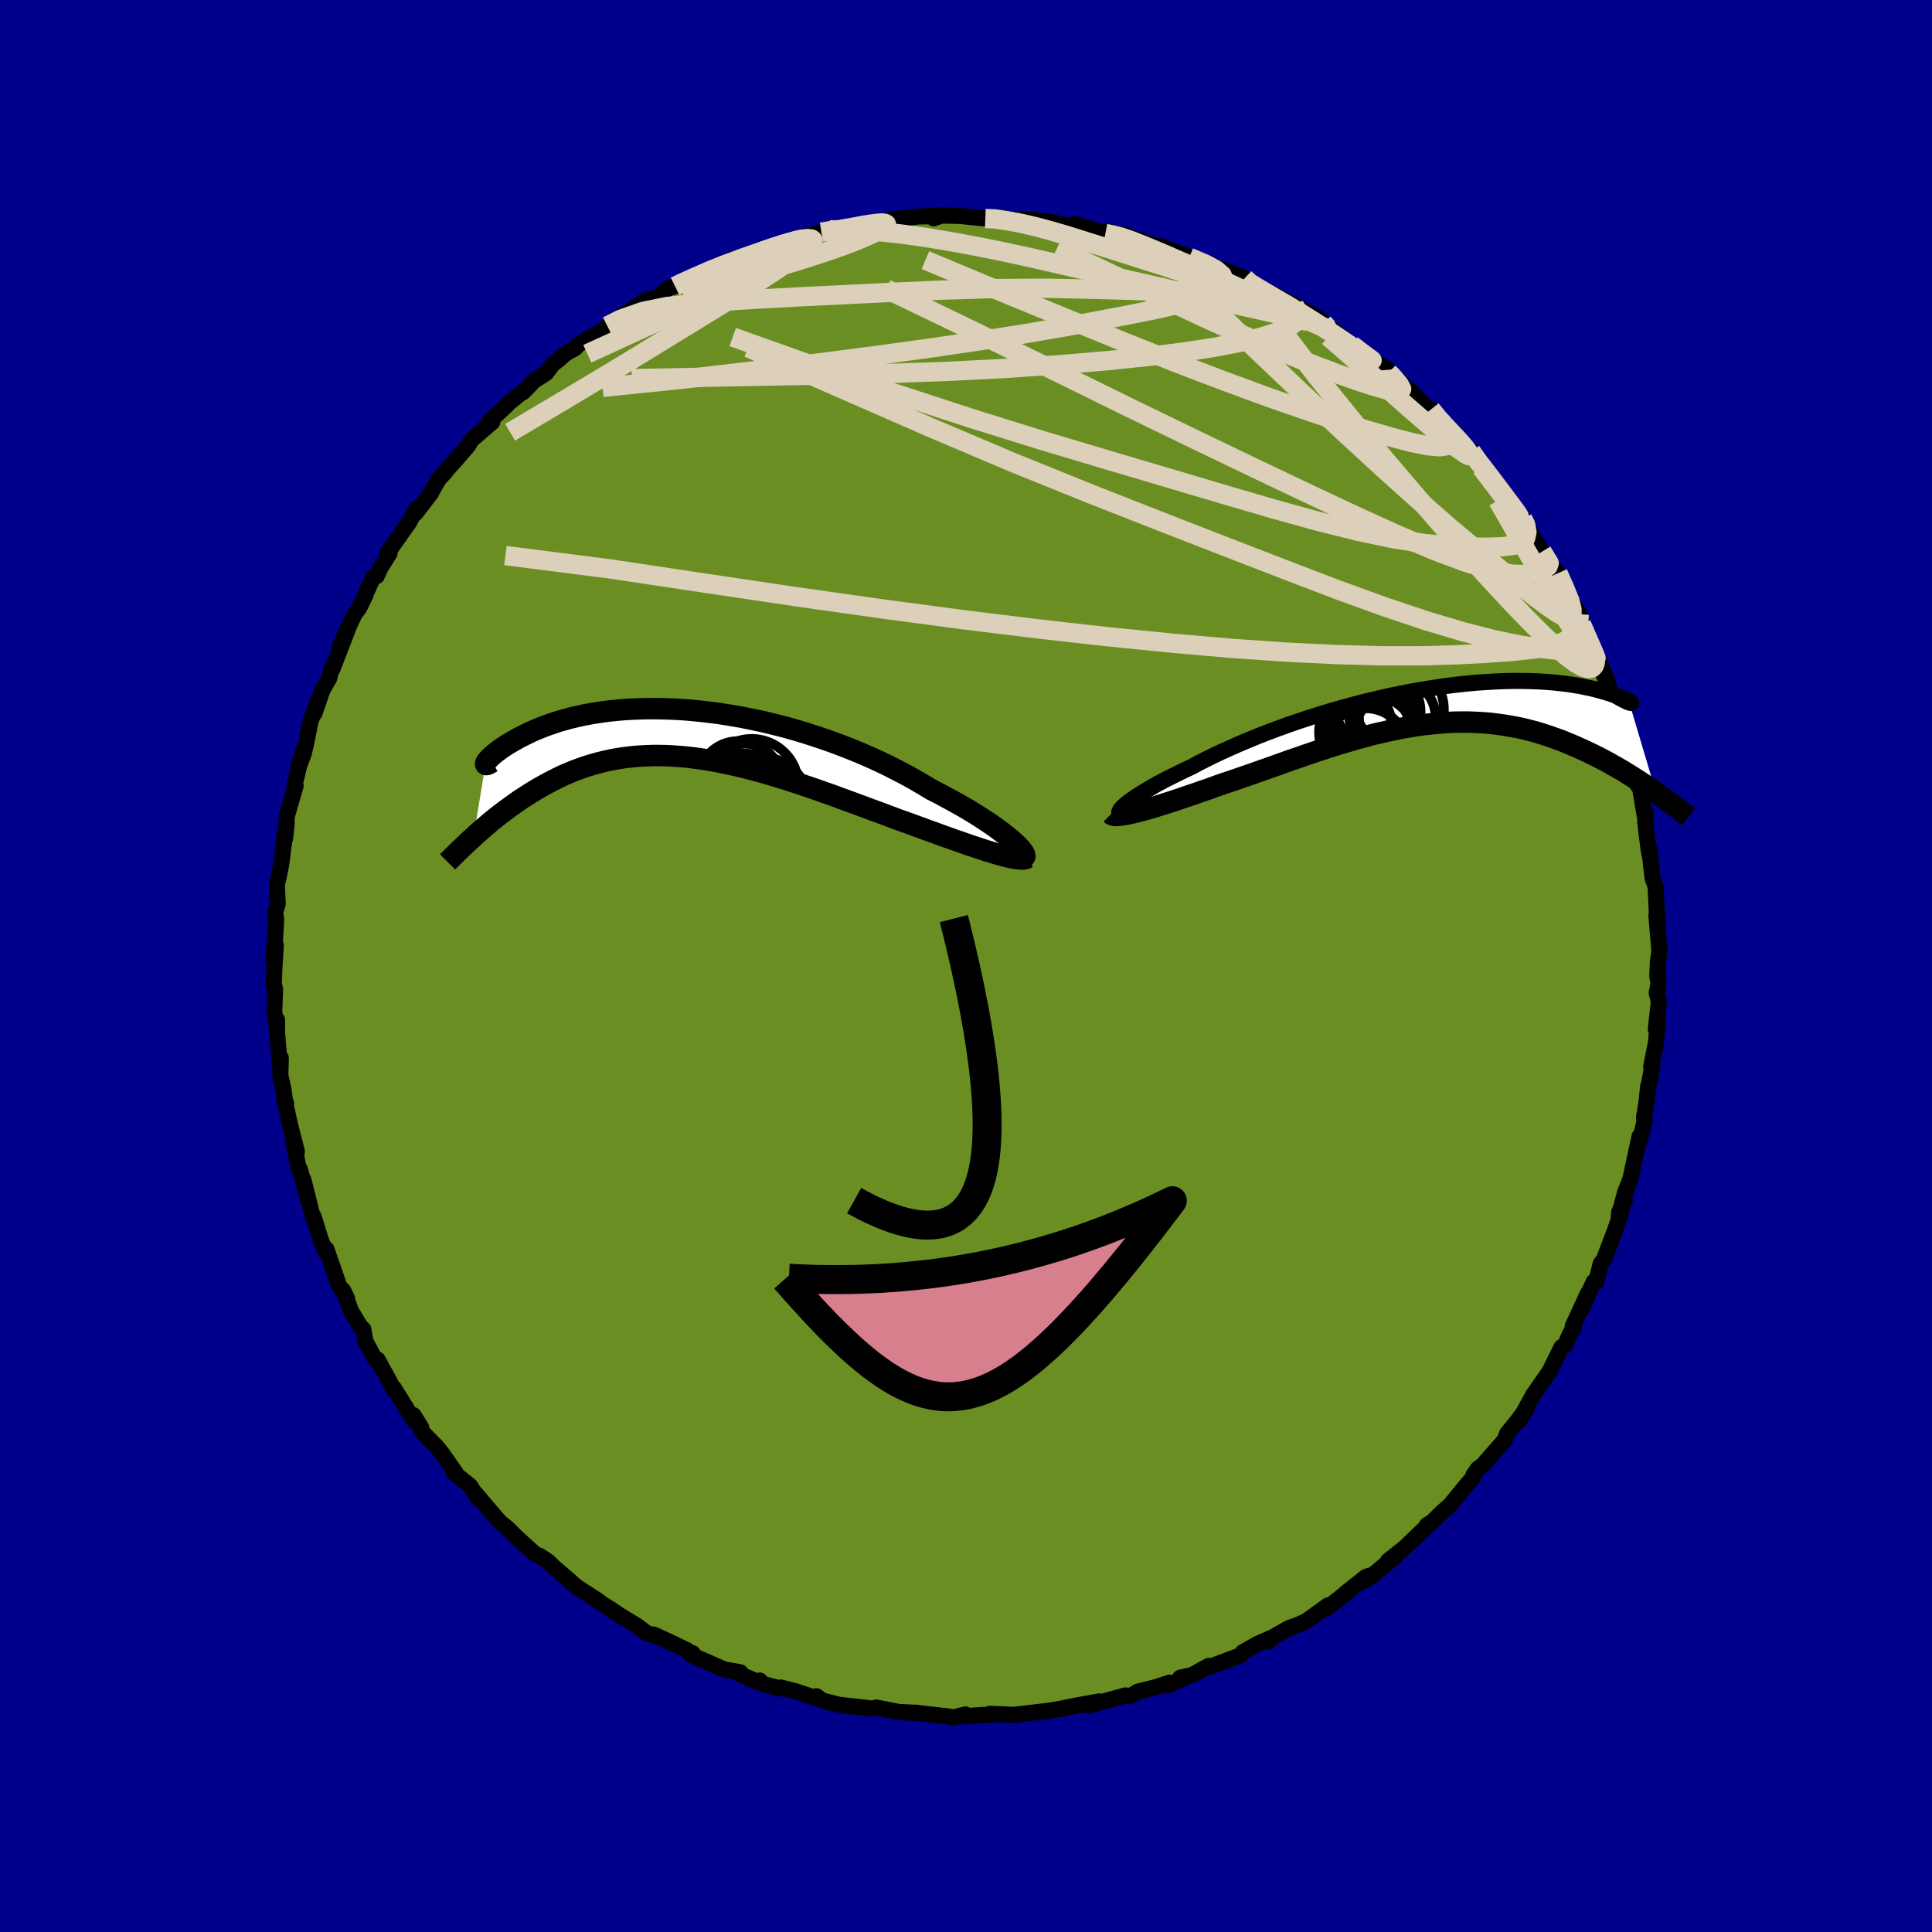 
  <svg viewBox="-100 -100 200 200" xmlns="http://www.w3.org/2000/svg" width="500" height="500" id="face-svg">
    <defs>
      <clipPath id="leftEyeClipPath">
        <polyline points="34.97,11.29 34.64,11 34.27,10.7 33.86,10.38 33.42,10.05 32.94,9.7 32.43,9.35 31.88,8.99 31.3,8.61 30.7,8.24 30.06,7.85 29.39,7.47 28.69,7.08 27.97,6.69 27.23,6.29 26.46,5.9 25.65,5.41 24.8,4.91 23.92,4.42 23,3.94 22.05,3.45 21.07,2.98 20.06,2.52 19.02,2.07 17.96,1.64 16.88,1.22 15.78,0.82 14.66,0.44 13.53,0.07 12.4,-0.27 11.26,-0.59 10.11,-0.88 8.96,-1.16 7.81,-1.4 6.67,-1.63 5.53,-1.82 4.41,-2 3.29,-2.14 2.19,-2.26 1.1,-2.36 0.04,-2.43 -1.01,-2.47 -2.04,-2.49 -3.04,-2.49 -4.02,-2.46 -4.97,-2.42 -5.89,-2.35 -6.78,-2.26 -7.64,-2.15 -8.48,-2.02 -9.28,-1.88 -10.04,-1.72 -10.78,-1.55 -11.48,-1.36 -12.15,-1.17 -12.78,-0.96 -13.39,-0.75 -13.96,-0.53 -14.49,-0.31 -15,-0.09 -15.47,0.14 -15.92,0.36 -16.34,0.58 -16.73,0.8 -17.09,1.01 -17.43,1.21 -17.74,1.41 -18.03,1.6 -18.29,1.79 -18.53,1.97 -18.75,2.14 -18.94,2.3 -19.11,2.45 -19.26,2.59 -19.38,2.72 -19.48,2.84 -19.57,2.95 -19.63,3.04 -19.67,3.12 -19.7,3.19 -20.95,10.79 -20.64,10.5 -20.31,10.21 -19.98,9.92 -19.63,9.62 -19.28,9.32 -18.91,9.02 -18.54,8.72 -18.16,8.42 -17.76,8.12 -17.36,7.82 -16.94,7.52 -16.52,7.22 -16.09,6.92 -15.64,6.63 -15.19,6.34 -14.72,6.05 -14.24,5.76 -13.74,5.48 -13.23,5.2 -12.71,4.93 -12.18,4.66 -11.63,4.4 -11.07,4.16 -10.49,3.92 -9.89,3.7 -9.29,3.49 -8.67,3.3 -8.03,3.12 -7.38,2.96 -6.71,2.81 -6.03,2.69 -5.33,2.58 -4.62,2.5 -3.89,2.43 -3.15,2.39 -2.39,2.36 -1.62,2.36 -0.84,2.38 -0.04,2.43 0.78,2.49 1.61,2.58 2.45,2.69 3.3,2.82 4.17,2.97 5.05,3.15 5.94,3.34 6.84,3.55 7.75,3.78 8.68,4.03 9.61,4.3 10.55,4.58 11.49,4.87 12.45,5.18 13.4,5.5 14.37,5.83 15.34,6.17 16.3,6.51 17.27,6.87 18.24,7.22 19.21,7.58 20.18,7.94 21.14,8.29 22.09,8.65 23.03,9 23.82,9.28 24.59,9.56 25.35,9.84 26.11,10.12 26.85,10.38 27.57,10.65 28.28,10.9 28.98,11.15 29.65,11.38 30.3,11.61 30.93,11.82 31.54,12.02 32.12,12.21 32.68,12.38 33.2,12.54" />
      </clipPath>
      <clipPath id="rightEyeClipPath">
        <polyline points="-32.51,10.5 -32.3,10.31 -32.05,10.1 -31.76,9.88 -31.43,9.65 -31.06,9.4 -30.65,9.14 -30.2,8.87 -29.72,8.59 -29.21,8.29 -28.65,7.99 -28.07,7.68 -27.45,7.37 -26.8,7.05 -26.13,6.72 -25.42,6.39 -24.72,6.01 -23.97,5.63 -23.18,5.24 -22.34,4.84 -21.45,4.44 -20.53,4.03 -19.57,3.63 -18.58,3.22 -17.55,2.82 -16.49,2.42 -15.41,2.03 -14.31,1.65 -13.18,1.28 -12.04,0.92 -10.89,0.57 -9.72,0.24 -8.55,-0.08 -7.38,-0.38 -6.2,-0.66 -5.03,-0.93 -3.86,-1.17 -2.7,-1.4 -1.55,-1.6 -0.42,-1.78 0.7,-1.95 1.79,-2.09 2.87,-2.21 3.92,-2.31 4.95,-2.38 5.95,-2.44 6.92,-2.48 7.86,-2.5 8.77,-2.5 9.64,-2.48 10.48,-2.45 11.28,-2.4 12.05,-2.34 12.77,-2.26 13.47,-2.18 14.12,-2.08 14.73,-1.98 15.31,-1.86 15.85,-1.75 16.36,-1.63 16.83,-1.5 17.26,-1.38 17.66,-1.26 18.02,-1.14 18.36,-1.03 18.66,-0.92 18.94,-0.82 19.18,-0.73 19.4,-0.64 19.58,-0.55 19.73,-0.48 19.86,-0.41 19.95,-0.35 20.02,-0.3 20.06,-0.26 20.07,-0.24 20.06,-0.22 20.02,-0.22 19.96,-0.24 19.87,-0.26 22.64,9.06 22.25,8.78 21.85,8.51 21.44,8.23 21.02,7.95 20.58,7.67 20.14,7.39 19.69,7.11 19.23,6.82 18.76,6.55 18.27,6.27 17.78,5.99 17.28,5.72 16.77,5.45 16.25,5.19 15.71,4.93 15.17,4.67 14.61,4.42 14.04,4.17 13.45,3.92 12.86,3.68 12.25,3.46 11.63,3.24 10.99,3.03 10.35,2.83 9.69,2.65 9.02,2.48 8.34,2.33 7.64,2.2 6.94,2.08 6.22,1.98 5.5,1.89 4.76,1.83 4.01,1.79 3.25,1.76 2.48,1.76 1.7,1.77 0.91,1.81 0.11,1.87 -0.7,1.95 -1.51,2.04 -2.34,2.16 -3.17,2.3 -4.01,2.45 -4.85,2.63 -5.71,2.82 -6.57,3.02 -7.43,3.25 -8.3,3.48 -9.17,3.74 -10.05,4 -10.93,4.27 -11.81,4.56 -12.7,4.85 -13.58,5.15 -14.47,5.46 -15.35,5.76 -16.23,6.08 -17.11,6.39 -17.99,6.7 -18.86,7.01 -19.73,7.31 -20.59,7.61 -21.44,7.9 -22.28,8.18 -22.98,8.43 -23.67,8.68 -24.35,8.91 -25.02,9.15 -25.68,9.37 -26.32,9.59 -26.94,9.8 -27.55,10 -28.14,10.19 -28.71,10.37 -29.26,10.54 -29.79,10.7 -30.29,10.84 -30.77,10.97 -31.22,11.08" />
      </clipPath>
      <filter id="fuzzy">
        <feTurbulence id="turbulence" baseFrequency="0.05" numOctaves="3" type="noise" result="noise" />
        <feDisplacementMap in="SourceGraphic" in2="noise" scale="2" />
      </filter>
      <linearGradient id="rainbowGradient" x1="0%" y1="0%" x2="100%" y2="0%">
        <stop offset="0%" style="stop-color: rgb(145, 85, 61); stop-opacity: 1" />
        <stop offset="50%" style="stop-color: rgb(64, 224, 208); stop-opacity: 1" />
        <stop offset="100%" style="stop-color: rgb(80, 68, 68); stop-opacity: 1" />
      </linearGradient>
    </defs>
    <rect x="-100" y="-100" width="100%" height="100%" fill="rgb(0, 0, 139)" />
    <polyline id="faceContour" points="71.56,1.01 71.68,1.77 71.56,2.59 71.5,2.76 71.72,3.69 71.41,6.57 71.61,5.89 71.43,7.9 70.93,10.43 71.05,10.4 70.68,12.33 70.62,12.43 70.44,14.14 70.19,15.64 70.24,16.08 69.78,17.98 69.73,17.64 68.97,21.14 68.79,22.01 68.23,23.44 67.58,25.84 68.2,24.24 67.61,25.48 67.77,25.64 67.22,27.27 66.01,30.45 65.71,30.8 65.22,32.74 64.97,32.7 63.78,35.43 64.38,33.88 62.81,37.29 62.96,37.37 62.46,38.22 62.03,39.23 61.64,39.47 60.35,42.08 60.47,41.88 59.06,43.9 58.73,44.37 57.25,47.07 58.08,45.76 56.93,47.28 56.02,48.39 55.77,49.07 53.49,51.67 53,52.03 52.54,52.68 52.48,52.95 52.39,53.05 51.65,53.93 50.16,55.75 49.08,56.73 48.24,57.56 47.71,57.88 47.76,57.96 45.38,60.24 43.68,61.59 44.44,61.11 41.7,63.39 41.05,63.69 41.78,63.11 41.39,63.25 39.25,64.95 39.56,64.74 37.37,66.47 37.48,66.19 35.26,67.79 34.54,68.13 33.41,68.55 31.78,69.47 31.28,69.94 31.81,69.46 30.17,70.18 28.64,71.05 28.39,71.37 25.38,72.5 25.13,72.45 23.42,73.39 22.17,73.68 22.63,73.7 20.9,74.46 21.06,74.19 19.7,74.64 17.75,75.13 17.06,75.57 16.5,75.51 12.7,76.56 12.53,76.44 13.79,76.13 11.29,76.58 10,76.85 8.16,77.18 8.79,77.06 7.8,77.19 5.25,77.48 5.23,77.53 2.49,77.41 2.96,77.51 2.51,77.49 -0.59,77.68 -0.05,77.48 -1.37,77.8 -1.73,77.7 -5.32,77.29 -4.98,77.32 -6.98,77.22 -9.27,76.77 -9.61,76.84 -10.13,76.88 -10.08,76.82 -13.14,76.48 -14.86,76.04 -15.49,75.59 -15.58,75.77 -17.65,75.08 -19.19,74.69 -19.24,74.79 -21.08,74.31 -21.34,73.97 -21.67,74.07 -23.4,73.3 -23.37,73.11 -25,72.83 -28.45,71.32 -28.29,71.14 -28.58,71.14 -28.83,70.86 -30.97,69.83 -32.34,69.21 -32.06,69.35 -33.03,69.08 -34.06,68.3 -35.97,67.13 -36.75,66.6 -37.67,66.03 -38.21,65.62 -40.3,64.27 -40.43,64.16 -40.97,63.68 -42.72,62.17 -43.18,61.7 -44.15,61.05 -44.27,61.02 -44.62,60.86 -46.43,59.22 -47.55,58.12 -48.22,57.59 -49.52,56.09 -50.71,54.67 -50.51,55.12 -51.32,53.82 -53.06,52.43 -52.81,52.49 -54.27,50.41 -54.88,49.66 -55.06,49.5 -56.43,48.09 -56.4,47.77 -57.19,46.5 -57.13,47.08 -59.22,43.7 -59.19,43.92 -59.95,42.5 -60.91,40.75 -60.92,40.95 -61.21,40.63 -62.18,38.84 -62.39,37.6 -62.71,37.3 -63.65,35.73 -64.48,33.57 -64.07,34.42 -64.92,33.04 -66.2,29.33 -66.32,29.58 -66.39,29.31 -66.76,28.43 -67.55,25.9 -67.66,25.84 -68.59,22.13 -68.13,24.08 -68.96,21.04 -69.1,20.91 -69.6,18.34 -69.27,19.21 -70,16.33 -70.55,13.84 -70.38,14.21 -70.5,13.95 -70.64,12.86 -70.98,11.33 -70.93,9.53 -71.04,10.24 -71.32,6.92 -71.32,5.57 -71.44,5.87 -71.61,4.67 -71.52,2.43 -71.66,1.83 -71.59,0.11 -71.45,-2.17 -71.69,-0.53 -71.44,-4.2 -71.41,-4.92 -71.53,-5.52 -71.25,-6.42 -71.34,-8.49 -71.16,-9.13 -70.88,-10.61 -70.45,-13.97 -70.49,-13.19 -70.33,-14.71 -70.34,-15.39 -69.4,-18.65 -69.5,-18.84 -69.5,-18.77 -68.71,-22.07 -69.11,-20.52 -68.57,-21.95 -68.33,-22.95 -67.86,-25.3 -67.13,-27.39 -67.44,-26.16 -66.62,-28.56 -65.92,-29.78 -65.63,-30.92 -65.56,-30.81 -63.99,-34.88 -64.83,-33.12 -63.31,-36.4 -62.82,-37.06 -62.18,-38.36 -62.09,-38.65 -61.39,-40.21 -61.01,-40.36 -60.6,-41.24 -59.67,-42.72 -59.9,-42.8 -59.69,-43.02 -57.6,-46 -56.93,-47.33 -56.98,-46.87 -55.35,-49 -55.38,-49.01 -54.57,-50.42 -53.97,-51.05 -53.66,-51.46 -53,-52.18 -51.55,-53.85 -51.19,-54.46 -49.03,-56.32 -49.37,-56.34 -47.54,-58.05 -47.58,-58.08 -46.02,-59.34 -45.86,-59.39 -44.71,-60.58 -43.47,-61.38 -42.77,-62.3 -42.16,-62.77 -41.44,-63.41 -40.44,-63.97 -40.14,-64.33 -37.89,-65.64 -36.33,-66.64 -37.13,-66.25 -36.95,-66.43 -32.98,-69.02 -32.87,-68.84 -33.42,-68.61 -31.7,-69.37 -30.86,-70.16 -30.12,-70.36 -29.83,-70.53 -28.55,-71.07 -26.32,-72.26 -24.19,-73.16 -22.88,-73.43 -23.55,-73.13 -23.63,-72.97 -20.23,-74.4 -19.84,-74.6 -17.57,-75.1 -18.18,-74.91 -17.26,-75.33 -14.97,-75.97 -14.11,-76.21 -12.98,-76.08 -11.14,-76.52 -12.65,-76.45 -9.77,-76.9 -8.42,-76.92 -8.37,-77.12 -7.79,-77.29 -5.95,-77.47 -4.93,-77.59 -2.69,-77.63 -3.35,-77.4 -3.17,-77.7 -0.66,-77.65 2,-77.38 2.77,-77.41 3.99,-77.39 4.78,-77.25 6.14,-77.33 7.56,-77.17 7.16,-77.03 8.33,-77.08 9.17,-76.94 10.56,-76.58 11.25,-76.81 14.43,-75.83 14.85,-75.71 16.72,-75.61 14.62,-76.02 18.42,-74.99 19.36,-74.61 19.3,-74.64 20.19,-74.49 21.83,-73.85 23.94,-73.12 23.11,-73.37 25.4,-72.4 25.83,-72.36 28.85,-71.2 29.59,-70.5 28.9,-70.9 30,-70.46 32.61,-69.11 33.99,-68.13 34,-68.47 33.63,-68.55 34.7,-68.01 36.31,-67.14 37.58,-66.14 38.19,-65.6 38.44,-65.51 39.56,-64.55 40.74,-63.51 41.82,-62.86 43.71,-61.72 43.08,-61.82 44.44,-60.98 46.89,-58.54 46.05,-59.52 48.56,-56.96 48.14,-57.62 49.08,-56.46 49.37,-55.96 50.81,-54.91 51.52,-53.75 52.3,-53.27 52.77,-52.45 54.09,-50.86 55.63,-49.12 54.97,-49.63 54.72,-49.82 56.65,-47.53 57.62,-46.33 58.03,-45.8 58.61,-44.51 59.21,-43.66 59.64,-42.9 61.32,-40.43 60.4,-41.82 61.29,-40.67 61.78,-39.39 63.48,-36.42 63.49,-35.84 63.7,-35.38 64.86,-32.67 64.96,-32.68 65.37,-31.59 66.15,-29.82 65.6,-31.48 66.42,-29.45 67.09,-27.12 67.46,-25.95 67.75,-25.3 68.02,-24.44 68.49,-22.37 69.01,-21 68.61,-21.77 69.52,-18.73 69.61,-19.38 70.28,-15.45 70.36,-15.85 70.31,-14.92 70.67,-12 70.9,-10.87 70.74,-12.17 70.97,-9.94 71.08,-9.07 71.39,-8.23 71.48,-6.19 71.63,-3.29 71.47,-5.23 71.78,-1.53 71.63,-0.48 71.56,1.01 71.68,1.77" fill="rgb(107, 142, 35)" stroke="black" stroke-width="1.667" stroke-linejoin="round" filter="url(#fuzzy)" />
    <g transform="translate(48.79 -27.01)">
      <polyline id="rightCountour" points="-32.51,10.5 -32.3,10.31 -32.05,10.1 -31.76,9.88 -31.43,9.65 -31.06,9.4 -30.65,9.14 -30.2,8.87 -29.72,8.59 -29.21,8.29 -28.65,7.99 -28.07,7.68 -27.45,7.37 -26.8,7.05 -26.13,6.72 -25.42,6.39 -24.72,6.01 -23.97,5.63 -23.18,5.24 -22.34,4.84 -21.45,4.44 -20.53,4.03 -19.57,3.63 -18.58,3.22 -17.55,2.82 -16.49,2.42 -15.41,2.03 -14.31,1.65 -13.18,1.28 -12.04,0.92 -10.89,0.57 -9.72,0.24 -8.55,-0.08 -7.38,-0.38 -6.2,-0.66 -5.03,-0.93 -3.86,-1.17 -2.7,-1.4 -1.55,-1.6 -0.42,-1.78 0.7,-1.95 1.79,-2.09 2.87,-2.21 3.92,-2.31 4.95,-2.38 5.95,-2.44 6.92,-2.48 7.86,-2.5 8.77,-2.5 9.64,-2.48 10.48,-2.45 11.28,-2.4 12.05,-2.34 12.77,-2.26 13.47,-2.18 14.12,-2.08 14.73,-1.98 15.31,-1.86 15.85,-1.75 16.36,-1.63 16.83,-1.5 17.26,-1.38 17.66,-1.26 18.02,-1.14 18.36,-1.03 18.66,-0.92 18.94,-0.82 19.18,-0.73 19.4,-0.64 19.58,-0.55 19.73,-0.48 19.86,-0.41 19.95,-0.35 20.02,-0.3 20.06,-0.26 20.07,-0.24 20.06,-0.22 20.02,-0.22 19.96,-0.24 19.87,-0.26 22.64,9.06 22.25,8.78 21.85,8.51 21.44,8.23 21.02,7.95 20.58,7.67 20.14,7.39 19.69,7.11 19.23,6.82 18.76,6.55 18.27,6.27 17.78,5.99 17.28,5.72 16.77,5.45 16.25,5.19 15.71,4.93 15.17,4.67 14.61,4.42 14.04,4.17 13.45,3.92 12.86,3.68 12.25,3.46 11.63,3.24 10.99,3.03 10.35,2.83 9.69,2.65 9.02,2.48 8.34,2.33 7.64,2.2 6.94,2.08 6.22,1.98 5.5,1.89 4.76,1.83 4.01,1.79 3.25,1.76 2.48,1.76 1.7,1.77 0.91,1.81 0.11,1.87 -0.7,1.95 -1.51,2.04 -2.34,2.16 -3.17,2.3 -4.01,2.45 -4.85,2.63 -5.71,2.82 -6.57,3.02 -7.43,3.25 -8.3,3.48 -9.17,3.74 -10.05,4 -10.93,4.27 -11.81,4.56 -12.7,4.85 -13.58,5.15 -14.47,5.46 -15.35,5.76 -16.23,6.08 -17.11,6.39 -17.99,6.7 -18.86,7.01 -19.73,7.31 -20.59,7.61 -21.44,7.9 -22.28,8.18 -22.98,8.43 -23.67,8.68 -24.35,8.91 -25.02,9.15 -25.68,9.37 -26.32,9.59 -26.94,9.8 -27.55,10 -28.14,10.19 -28.71,10.37 -29.26,10.54 -29.79,10.7 -30.29,10.84 -30.77,10.97 -31.22,11.08" fill="white" stroke="white" stroke-width="0" stroke-linejoin="round" filter="url(#fuzzy)" />
    </g>
    <g transform="translate(-30.03 -24.15)">
      <polyline id="leftCountour" points="34.97,11.29 34.64,11 34.27,10.7 33.86,10.38 33.42,10.05 32.94,9.7 32.43,9.35 31.88,8.99 31.3,8.61 30.7,8.24 30.06,7.85 29.39,7.47 28.69,7.08 27.97,6.69 27.23,6.29 26.46,5.9 25.65,5.41 24.8,4.91 23.92,4.42 23,3.94 22.05,3.45 21.07,2.98 20.06,2.52 19.02,2.07 17.96,1.64 16.88,1.22 15.78,0.82 14.66,0.44 13.53,0.07 12.4,-0.27 11.26,-0.59 10.11,-0.88 8.96,-1.16 7.81,-1.4 6.67,-1.63 5.53,-1.82 4.41,-2 3.29,-2.14 2.19,-2.26 1.1,-2.36 0.04,-2.43 -1.01,-2.47 -2.04,-2.49 -3.04,-2.49 -4.02,-2.46 -4.97,-2.42 -5.89,-2.35 -6.78,-2.26 -7.64,-2.15 -8.48,-2.02 -9.28,-1.88 -10.04,-1.72 -10.78,-1.55 -11.48,-1.36 -12.15,-1.17 -12.78,-0.96 -13.39,-0.75 -13.96,-0.53 -14.49,-0.31 -15,-0.09 -15.47,0.14 -15.92,0.36 -16.34,0.58 -16.73,0.8 -17.09,1.01 -17.43,1.21 -17.74,1.41 -18.03,1.6 -18.29,1.79 -18.53,1.97 -18.75,2.14 -18.94,2.3 -19.11,2.45 -19.26,2.59 -19.38,2.72 -19.48,2.84 -19.57,2.95 -19.63,3.04 -19.67,3.12 -19.7,3.19 -20.95,10.79 -20.64,10.5 -20.31,10.21 -19.98,9.92 -19.63,9.62 -19.28,9.32 -18.91,9.02 -18.54,8.72 -18.16,8.42 -17.76,8.12 -17.36,7.82 -16.94,7.52 -16.52,7.22 -16.09,6.92 -15.64,6.63 -15.19,6.34 -14.72,6.05 -14.24,5.76 -13.74,5.48 -13.23,5.2 -12.71,4.93 -12.18,4.66 -11.63,4.4 -11.07,4.16 -10.49,3.92 -9.89,3.7 -9.29,3.49 -8.67,3.3 -8.03,3.12 -7.38,2.96 -6.71,2.81 -6.03,2.69 -5.33,2.58 -4.62,2.5 -3.89,2.43 -3.15,2.39 -2.39,2.36 -1.62,2.36 -0.84,2.38 -0.04,2.43 0.78,2.49 1.61,2.58 2.45,2.69 3.3,2.82 4.17,2.97 5.05,3.15 5.94,3.34 6.84,3.55 7.75,3.78 8.68,4.03 9.61,4.3 10.55,4.58 11.49,4.87 12.45,5.18 13.4,5.5 14.37,5.83 15.34,6.17 16.3,6.51 17.27,6.87 18.24,7.22 19.21,7.58 20.18,7.94 21.14,8.29 22.09,8.65 23.03,9 23.82,9.28 24.59,9.56 25.35,9.84 26.11,10.12 26.85,10.38 27.57,10.65 28.28,10.9 28.98,11.15 29.65,11.38 30.3,11.61 30.93,11.82 31.54,12.02 32.12,12.21 32.68,12.38 33.2,12.54" fill="white" stroke="white" stroke-width="0" stroke-linejoin="round" filter="url(#fuzzy)" />
    </g>
    <g transform="translate(48.79 -27.01)">
      <polyline id="rightUpper" points="-32.26,11.36 -32.48,11.37 -32.66,11.36 -32.79,11.32 -32.88,11.26 -32.93,11.19 -32.93,11.09 -32.89,10.97 -32.81,10.83 -32.68,10.67 -32.51,10.5 -32.3,10.31 -32.05,10.1 -31.76,9.88 -31.43,9.65 -31.06,9.4 -30.65,9.14 -30.2,8.87 -29.72,8.59 -29.21,8.29 -28.65,7.99 -28.07,7.68 -27.45,7.37 -26.8,7.05 -26.13,6.72 -25.42,6.39 -24.72,6.01 -23.97,5.63 -23.18,5.24 -22.34,4.84 -21.45,4.44 -20.53,4.03 -19.57,3.63 -18.58,3.22 -17.55,2.82 -16.49,2.42 -15.41,2.03 -14.31,1.65 -13.18,1.28 -12.04,0.92 -10.89,0.57 -9.72,0.24 -8.55,-0.08 -7.38,-0.38 -6.2,-0.66 -5.03,-0.93 -3.86,-1.17 -2.7,-1.4 -1.55,-1.6 -0.42,-1.78 0.7,-1.95 1.79,-2.09 2.87,-2.21 3.92,-2.31 4.95,-2.38 5.95,-2.44 6.92,-2.48 7.86,-2.5 8.77,-2.5 9.64,-2.48 10.48,-2.45 11.28,-2.4 12.05,-2.34 12.77,-2.26 13.47,-2.18 14.12,-2.08 14.73,-1.98 15.31,-1.86 15.85,-1.75 16.36,-1.63 16.83,-1.5 17.26,-1.38 17.66,-1.26 18.02,-1.14 18.36,-1.03 18.66,-0.92 18.94,-0.82 19.18,-0.73 19.4,-0.64 19.58,-0.55 19.73,-0.48 19.86,-0.41 19.95,-0.35 20.02,-0.3 20.06,-0.26 20.07,-0.24 20.06,-0.22 20.02,-0.22 19.96,-0.24 19.87,-0.26 19.76,-0.31 19.62,-0.36 19.47,-0.44 19.29,-0.52 19.09,-0.63 18.87,-0.75 18.63,-0.88 18.37,-1.03 18.09,-1.2 17.79,-1.38" fill="none" stroke="black" stroke-width="1.667" stroke-linejoin="round" filter="url(#fuzzy)" />
      <polyline id="rightLower" points="-33.76,11.27 -33.69,11.34 -33.58,11.39 -33.42,11.42 -33.22,11.43 -32.98,11.42 -32.7,11.38 -32.38,11.33 -32.02,11.27 -31.64,11.18 -31.22,11.08 -30.77,10.97 -30.29,10.84 -29.79,10.7 -29.26,10.54 -28.71,10.37 -28.14,10.19 -27.55,10 -26.94,9.8 -26.32,9.59 -25.68,9.37 -25.02,9.15 -24.35,8.91 -23.67,8.68 -22.98,8.43 -22.28,8.18 -21.44,7.9 -20.59,7.61 -19.73,7.31 -18.86,7.01 -17.99,6.7 -17.11,6.39 -16.23,6.08 -15.35,5.76 -14.47,5.46 -13.58,5.15 -12.7,4.85 -11.81,4.56 -10.93,4.27 -10.05,4 -9.17,3.74 -8.3,3.48 -7.43,3.25 -6.57,3.02 -5.71,2.82 -4.85,2.63 -4.01,2.45 -3.17,2.3 -2.34,2.16 -1.51,2.04 -0.7,1.95 0.11,1.87 0.91,1.81 1.7,1.77 2.48,1.76 3.25,1.76 4.01,1.79 4.76,1.83 5.5,1.89 6.22,1.98 6.94,2.08 7.64,2.2 8.34,2.33 9.02,2.48 9.69,2.65 10.35,2.83 10.99,3.03 11.63,3.24 12.25,3.46 12.86,3.68 13.45,3.92 14.04,4.17 14.61,4.42 15.17,4.67 15.71,4.93 16.25,5.19 16.77,5.45 17.28,5.72 17.78,5.99 18.27,6.27 18.76,6.55 19.23,6.82 19.69,7.11 20.14,7.39 20.58,7.67 21.02,7.95 21.44,8.23 21.85,8.51 22.25,8.78 22.64,9.06 23.02,9.33 23.39,9.6 23.75,9.86 24.1,10.12 24.44,10.38 24.78,10.63 25.1,10.87 25.41,11.11 25.71,11.35 26.01,11.58" fill="none" stroke="black" stroke-width="2.222" stroke-linejoin="round" filter="url(#fuzzy)" />
      <circle r="3.082" cx="-5.304" cy="0.505" stroke="black" fill="none" stroke-width="1.0" filter="url(#fuzzy)" clip-path="url(#rightEyeClipPath)" /><circle r="4.428" cx="-7.434" cy="4.755" stroke="black" fill="none" stroke-width="1.0" filter="url(#fuzzy)" clip-path="url(#rightEyeClipPath)" /><circle r="4.734" cx="-7.509" cy="2.83" stroke="black" fill="none" stroke-width="1.0" filter="url(#fuzzy)" clip-path="url(#rightEyeClipPath)" /><circle r="3.312" cx="-5.169" cy="2.555" stroke="black" fill="none" stroke-width="1.0" filter="url(#fuzzy)" clip-path="url(#rightEyeClipPath)" /><circle r="4.748" cx="-6.484" cy="0.695" stroke="black" fill="none" stroke-width="1.0" filter="url(#fuzzy)" clip-path="url(#rightEyeClipPath)" /><circle r="4.934" cx="-7.004" cy="3.875" stroke="black" fill="none" stroke-width="1.0" filter="url(#fuzzy)" clip-path="url(#rightEyeClipPath)" /><circle r="3.966" cx="-4.144" cy="1.26" stroke="black" fill="none" stroke-width="1.0" filter="url(#fuzzy)" clip-path="url(#rightEyeClipPath)" /><circle r="4.202" cx="-6.349" cy="0.09" stroke="black" fill="none" stroke-width="1.0" filter="url(#fuzzy)" clip-path="url(#rightEyeClipPath)" /><circle r="3.132" cx="-7.914" cy="1.76" stroke="black" fill="none" stroke-width="1.0" filter="url(#fuzzy)" clip-path="url(#rightEyeClipPath)" /><circle r="4.954" cx="-4.274" cy="0.455" stroke="black" fill="none" stroke-width="1.0" filter="url(#fuzzy)" clip-path="url(#rightEyeClipPath)" />
      </g>
    <g transform="translate(-30.03 -24.15)">
      <polyline id="leftUpper" points="35.96,12.93 36.06,12.89 36.12,12.82 36.12,12.72 36.09,12.59 36.01,12.43 35.88,12.25 35.72,12.04 35.51,11.81 35.26,11.56 34.97,11.29 34.64,11 34.27,10.7 33.86,10.38 33.42,10.05 32.94,9.7 32.43,9.35 31.88,8.99 31.3,8.61 30.7,8.24 30.06,7.85 29.39,7.47 28.69,7.08 27.97,6.69 27.23,6.29 26.46,5.9 25.65,5.41 24.8,4.91 23.92,4.42 23,3.94 22.05,3.45 21.07,2.98 20.06,2.52 19.02,2.07 17.96,1.64 16.88,1.22 15.78,0.82 14.66,0.44 13.53,0.07 12.4,-0.27 11.26,-0.59 10.11,-0.88 8.96,-1.16 7.81,-1.4 6.67,-1.63 5.53,-1.82 4.41,-2 3.29,-2.14 2.19,-2.26 1.1,-2.36 0.04,-2.43 -1.01,-2.47 -2.04,-2.49 -3.04,-2.49 -4.02,-2.46 -4.97,-2.42 -5.89,-2.35 -6.78,-2.26 -7.64,-2.15 -8.48,-2.02 -9.28,-1.88 -10.04,-1.72 -10.78,-1.55 -11.48,-1.36 -12.15,-1.17 -12.78,-0.96 -13.39,-0.75 -13.96,-0.53 -14.49,-0.31 -15,-0.09 -15.47,0.14 -15.92,0.36 -16.34,0.58 -16.73,0.8 -17.09,1.01 -17.43,1.21 -17.74,1.41 -18.03,1.6 -18.29,1.79 -18.53,1.97 -18.75,2.14 -18.94,2.3 -19.11,2.45 -19.26,2.59 -19.38,2.72 -19.48,2.84 -19.57,2.95 -19.63,3.04 -19.67,3.12 -19.7,3.19 -19.7,3.24 -19.69,3.27 -19.66,3.3 -19.62,3.3 -19.56,3.29 -19.48,3.27 -19.39,3.23 -19.28,3.17 -19.16,3.1 -19.02,3.02" fill="none" stroke="black" stroke-width="2.222" stroke-linejoin="round" filter="url(#fuzzy)" />
      <polyline id="leftLower" points="36.32,12.95 36.22,13.02 36.06,13.06 35.86,13.08 35.6,13.07 35.3,13.03 34.96,12.98 34.58,12.9 34.15,12.8 33.7,12.68 33.2,12.54 32.68,12.38 32.12,12.21 31.54,12.02 30.93,11.82 30.3,11.61 29.65,11.38 28.98,11.15 28.28,10.9 27.57,10.65 26.85,10.38 26.11,10.12 25.35,9.84 24.59,9.56 23.82,9.28 23.03,9 22.09,8.65 21.14,8.29 20.18,7.94 19.21,7.58 18.24,7.22 17.27,6.87 16.3,6.51 15.34,6.17 14.37,5.83 13.4,5.5 12.45,5.18 11.49,4.87 10.55,4.58 9.61,4.3 8.68,4.03 7.75,3.78 6.84,3.55 5.94,3.34 5.05,3.15 4.17,2.97 3.3,2.82 2.45,2.69 1.61,2.58 0.78,2.49 -0.04,2.43 -0.84,2.38 -1.62,2.36 -2.39,2.36 -3.15,2.39 -3.89,2.43 -4.62,2.5 -5.33,2.58 -6.03,2.69 -6.71,2.81 -7.38,2.96 -8.03,3.12 -8.67,3.3 -9.29,3.49 -9.89,3.7 -10.49,3.92 -11.07,4.16 -11.63,4.4 -12.18,4.66 -12.71,4.93 -13.23,5.2 -13.74,5.48 -14.24,5.76 -14.72,6.05 -15.19,6.34 -15.64,6.63 -16.09,6.92 -16.52,7.22 -16.94,7.52 -17.36,7.82 -17.76,8.12 -18.16,8.42 -18.54,8.72 -18.91,9.02 -19.28,9.32 -19.63,9.62 -19.98,9.92 -20.31,10.21 -20.64,10.5 -20.95,10.79 -21.26,11.07 -21.56,11.35 -21.85,11.62 -22.13,11.89 -22.4,12.15 -22.67,12.4 -22.92,12.66 -23.17,12.9 -23.41,13.14 -23.64,13.37" fill="none" stroke="black" stroke-width="2.222" stroke-linejoin="round" filter="url(#fuzzy)" />
      <circle r="4.048" cx="6.28" cy="8.224" stroke="black" fill="none" stroke-width="1.0" filter="url(#fuzzy)" clip-path="url(#leftEyeClipPath)" /><circle r="3.516" cx="7.3" cy="5.859" stroke="black" fill="none" stroke-width="1.0" filter="url(#fuzzy)" clip-path="url(#leftEyeClipPath)" /><circle r="3.932" cx="7.06" cy="6.079" stroke="black" fill="none" stroke-width="1.0" filter="url(#fuzzy)" clip-path="url(#leftEyeClipPath)" /><circle r="3.734" cx="6.34" cy="8.784" stroke="black" fill="none" stroke-width="1.0" filter="url(#fuzzy)" clip-path="url(#leftEyeClipPath)" /><circle r="4.086" cx="6.425" cy="4.959" stroke="black" fill="none" stroke-width="1.0" filter="url(#fuzzy)" clip-path="url(#leftEyeClipPath)" /><circle r="4.836" cx="7.845" cy="5.479" stroke="black" fill="none" stroke-width="1.0" filter="url(#fuzzy)" clip-path="url(#leftEyeClipPath)" /><circle r="3.33" cx="8.03" cy="8.954" stroke="black" fill="none" stroke-width="1.0" filter="url(#fuzzy)" clip-path="url(#leftEyeClipPath)" /><circle r="3.284" cx="6.755" cy="7.589" stroke="black" fill="none" stroke-width="1.0" filter="url(#fuzzy)" clip-path="url(#leftEyeClipPath)" /><circle r="4.712" cx="9.01" cy="7.269" stroke="black" fill="none" stroke-width="1.0" filter="url(#fuzzy)" clip-path="url(#leftEyeClipPath)" /><circle r="3.592" cx="7.2" cy="4.729" stroke="black" fill="none" stroke-width="1.0" filter="url(#fuzzy)" clip-path="url(#leftEyeClipPath)" />
    </g>
    <g id="hairs">
      <polyline points="57.62,-46.33 57.94,-45.66 58.07,-44.93 57.94,-44.3 57.52,-43.83 56.73,-43.55 55.59,-43.41 54.1,-43.35 52.24,-43.36 50,-43.48 47.33,-43.75 44.2,-44.24 40.59,-45 36.49,-46.02 31.87,-47.3 26.7,-48.81 20.97,-50.51 14.69,-52.37 7.9,-54.4 0.64,-56.66 -7.11,-59.19 -15.39,-61.99 -24.15,-65.11" fill="none" stroke="rgb(220, 208, 186)" stroke-width="2" stroke-linejoin="round" filter="url(#fuzzy)" /><polyline points="23.11,-73.37 24.75,-72.67 25.86,-72.08 26.51,-71.52 26.68,-71.01 26.45,-70.52 25.9,-70.01 24.99,-69.49 23.66,-68.98 21.88,-68.48 19.63,-67.97 16.95,-67.43 13.83,-66.83 10.25,-66.17 6.18,-65.47 1.6,-64.75 -3.49,-64 -9.1,-63.23 -15.26,-62.43 -22.05,-61.6 -29.52,-60.73 -37.62,-59.9" fill="none" stroke="rgb(220, 208, 186)" stroke-width="2" stroke-linejoin="round" filter="url(#fuzzy)" /><polyline points="63.48,-36.42 63.44,-35.8 63.26,-34.98 62.77,-34.17 61.87,-33.54 60.52,-33.1 58.72,-32.8 56.48,-32.56 53.8,-32.37 50.67,-32.21 47.06,-32.11 42.96,-32.11 38.34,-32.24 33.19,-32.49 27.52,-32.88 21.34,-33.42 14.64,-34.09 7.44,-34.9 -0.29,-35.85 -8.56,-36.95 -17.4,-38.2 -26.82,-39.6 -36.87,-41.11 -47.68,-42.49" fill="none" stroke="rgb(220, 208, 186)" stroke-width="2" stroke-linejoin="round" filter="url(#fuzzy)" /><polyline points="-30.12,-70.36 -29.4,-70.71 -28.03,-71.33 -26.44,-72.02 -24.97,-72.61 -23.72,-73.07 -22.63,-73.46 -21.62,-73.8 -20.65,-74.13 -19.76,-74.44 -18.98,-74.69 -18.37,-74.88 -17.94,-74.99 -17.71,-75.03 -17.69,-74.98 -17.92,-74.84 -18.45,-74.6 -19.35,-74.24 -20.64,-73.72 -22.32,-73.06 -24.32,-72.3 -26.53,-71.47 -28.94,-70.56" fill="none" stroke="rgb(220, 208, 186)" stroke-width="2" stroke-linejoin="round" filter="url(#fuzzy)" /><polyline points="63.7,-35.38 64.46,-33.65 64.87,-32.74 65.11,-32.18 65.22,-31.88 65.19,-31.78 65.04,-31.83 64.73,-32.12 64.21,-32.77 63.43,-33.87 62.4,-35.48 61.13,-37.6 59.55,-40.32 57.55,-43.82 55.06,-48.19" fill="none" stroke="rgb(220, 208, 186)" stroke-width="2" stroke-linejoin="round" filter="url(#fuzzy)" /><polyline points="-17.57,-75.1 -17.65,-75.09 -17.1,-75.22 -16.47,-75.29 -16.06,-75.19 -16.04,-74.9 -16.43,-74.41 -17.23,-73.73 -18.43,-72.86 -20.06,-71.76 -22.15,-70.42 -24.75,-68.81 -27.89,-66.88 -31.63,-64.59 -36.05,-61.89 -41.25,-58.78 -47.19,-55.25" fill="none" stroke="rgb(220, 208, 186)" stroke-width="2" stroke-linejoin="round" filter="url(#fuzzy)" /><polyline points="-14.11,-76.21 -12.87,-76.19 -11.57,-76.18 -10.06,-76.1 -8.25,-75.95 -6.22,-75.71 -3.99,-75.39 -1.59,-74.99 0.97,-74.52 3.66,-73.98 6.44,-73.38 9.29,-72.73 12.2,-72.06 15.17,-71.38 18.14,-70.71 21.05,-70.05 23.84,-69.41 26.45,-68.8 28.86,-68.25 31.1,-67.75 33.25,-67.26 35.4,-66.71" fill="none" stroke="rgb(220, 208, 186)" stroke-width="2" stroke-linejoin="round" filter="url(#fuzzy)" /><polyline points="14.43,-75.83 15.15,-75.69 16.05,-75.46 17.2,-75.06 18.58,-74.51 20.11,-73.87 21.71,-73.18 23.37,-72.45 25.06,-71.69 26.76,-70.89 28.46,-70.1 30.1,-69.33 31.65,-68.6 33.06,-67.94 34.3,-67.35 35.33,-66.86 36.16,-66.48 36.77,-66.22 37.16,-66.09 37.33,-66.11 37.28,-66.25 37,-66.54" fill="none" stroke="rgb(220, 208, 186)" stroke-width="2" stroke-linejoin="round" filter="url(#fuzzy)" /><polyline points="63.7,-35.38 64.46,-33.64 64.85,-32.72 65.06,-32.12 65.15,-31.7 65.13,-31.35 65.02,-31.06 64.79,-30.84 64.4,-30.79 63.85,-30.94 63.11,-31.36 62.17,-32.06 61.04,-33.04 59.69,-34.32 58.13,-35.88 56.35,-37.73 54.34,-39.89 52.09,-42.37 49.58,-45.21 46.77,-48.46 43.59,-52.19 40.07,-56.4 36.34,-61 32.66,-65.86" fill="none" stroke="rgb(220, 208, 186)" stroke-width="2" stroke-linejoin="round" filter="url(#fuzzy)" /><polyline points="49.08,-56.46 49.57,-55.86 50.06,-55.2 50.3,-54.63 50.23,-54.18 49.84,-53.87 49.06,-53.75 47.85,-53.85 46.18,-54.18 44.09,-54.73 41.58,-55.45 38.65,-56.37 35.25,-57.5 31.34,-58.86 26.88,-60.5 21.85,-62.41 16.27,-64.63 10.07,-67.16 3.2,-69.98 -4.2,-73.07" fill="none" stroke="rgb(220, 208, 186)" stroke-width="2" stroke-linejoin="round" filter="url(#fuzzy)" /><polyline points="63.7,-35.38 64.31,-33.7 64.26,-32.95 63.72,-32.62 62.76,-32.56 61.37,-32.66 59.57,-32.87 57.33,-33.23 54.61,-33.79 51.39,-34.62 47.63,-35.74 43.34,-37.18 38.49,-38.94 33.07,-41.01 27.02,-43.35 20.31,-45.96 12.95,-48.85 4.96,-52.08 -3.58,-55.7 -12.7,-59.69 -22.54,-64" fill="none" stroke="rgb(220, 208, 186)" stroke-width="2" stroke-linejoin="round" filter="url(#fuzzy)" /><polyline points="61.29,-40.67 61.96,-39.16 62.51,-37.82 62.74,-36.89 62.72,-36.32 62.46,-36.07 61.95,-36.15 61.17,-36.57 60.1,-37.31 58.73,-38.34 57.06,-39.65 55.08,-41.24 52.73,-43.16 49.98,-45.48 46.81,-48.25 43.22,-51.47 39.19,-55.18 34.7,-59.38 29.76,-64.08 24.52,-69.19" fill="none" stroke="rgb(220, 208, 186)" stroke-width="2" stroke-linejoin="round" filter="url(#fuzzy)" /><polyline points="48.14,-57.62 48.9,-56.69 49.64,-55.88 50.37,-55.1 51.04,-54.39 51.59,-53.75 51.97,-53.25 52.15,-52.92 52.08,-52.83 51.73,-52.99 51.11,-53.42 50.23,-54.08 49.09,-55.01 47.64,-56.23 45.83,-57.8 43.6,-59.78 40.86,-62.22 37.52,-65.15" fill="none" stroke="rgb(220, 208, 186)" stroke-width="2" stroke-linejoin="round" filter="url(#fuzzy)" /><polyline points="34,-68.47 34,-68.32 34.31,-67.86 34.44,-67.28 34.18,-66.7 33.44,-66.15 32.24,-65.63 30.6,-65.11 28.5,-64.59 25.9,-64.08 22.76,-63.59 19.04,-63.12 14.7,-62.67 9.72,-62.25 4.07,-61.86 -2.28,-61.54 -9.32,-61.3 -17.04,-61.13 -25.44,-60.98 -34.6,-60.8" fill="none" stroke="rgb(220, 208, 186)" stroke-width="2" stroke-linejoin="round" filter="url(#fuzzy)" /><polyline points="-14.97,-75.97 -14.04,-76.12 -13.07,-76.24 -12.19,-76.39 -11.37,-76.54 -10.58,-76.69 -9.86,-76.8 -9.24,-76.88 -8.75,-76.92 -8.41,-76.89 -8.25,-76.81 -8.29,-76.65 -8.55,-76.43 -9.04,-76.13 -9.77,-75.76 -10.81,-75.3 -12.23,-74.73 -14.09,-74.07 -16.36,-73.32 -19.02,-72.51 -22.06,-71.63 -25.51,-70.66 -29.29,-69.64" fill="none" stroke="rgb(220, 208, 186)" stroke-width="2" stroke-linejoin="round" filter="url(#fuzzy)" /><polyline points="2,-77.38 2.96,-77.34 4.21,-77.16 5.66,-76.89 7.21,-76.53 8.82,-76.1 10.52,-75.6 12.33,-75.03 14.28,-74.42 16.34,-73.76 18.47,-73.08 20.59,-72.41 22.63,-71.75 24.54,-71.12 26.29,-70.53 27.91,-70 29.38,-69.51 30.73,-69.08 31.91,-68.72 32.89,-68.46 33.54,-68.35 33.74,-68.41" fill="none" stroke="rgb(220, 208, 186)" stroke-width="2" stroke-linejoin="round" filter="url(#fuzzy)" /><polyline points="-23.55,-73.13 -22.7,-73.41 -21.27,-73.94 -20,-74.38 -18.98,-74.71 -18.14,-74.95 -17.41,-75.13 -16.79,-75.25 -16.3,-75.29 -15.98,-75.26 -15.85,-75.15 -15.94,-74.96 -16.25,-74.68 -16.81,-74.3 -17.62,-73.82 -18.7,-73.21 -20.07,-72.47 -21.75,-71.59 -23.79,-70.57 -26.21,-69.4 -28.98,-68.09 -32.06,-66.66 -35.44,-65.1 -39.2,-63.38" fill="none" stroke="rgb(220, 208, 186)" stroke-width="2" stroke-linejoin="round" filter="url(#fuzzy)" /><polyline points="28.85,-71.2 29.32,-70.76 30.02,-70.31 31.18,-69.63 32.55,-68.83 33.89,-68.04 35.12,-67.29 36.26,-66.57 37.39,-65.84 38.49,-65.11 39.53,-64.4 40.43,-63.77 41.16,-63.27 41.68,-62.92 41.98,-62.72 42.04,-62.7 41.77,-62.91 41.07,-63.42 39.94,-64.29" fill="none" stroke="rgb(220, 208, 186)" stroke-width="2" stroke-linejoin="round" filter="url(#fuzzy)" /><polyline points="59.64,-42.9 60.37,-41.7 60.26,-41.38 59.84,-41.08 59.12,-40.73 58.02,-40.51 56.45,-40.57 54.34,-41 51.69,-41.81 48.48,-43.01 44.71,-44.61 40.35,-46.59 35.41,-48.91 29.88,-51.54 23.74,-54.49 16.94,-57.79 9.4,-61.5 1.01,-65.61 -8.25,-70.07" fill="none" stroke="rgb(220, 208, 186)" stroke-width="2" stroke-linejoin="round" filter="url(#fuzzy)" /><polyline points="52.3,-53.27 53.03,-52.23 53.95,-51.04 54.72,-50.03 55.33,-49.22 55.88,-48.48 56.41,-47.78 56.86,-47.17 57.16,-46.74 57.26,-46.56 57.13,-46.67 56.75,-47.13 56.01,-48.09 54.85,-49.61 53.33,-51.6" fill="none" stroke="rgb(220, 208, 186)" stroke-width="2" stroke-linejoin="round" filter="url(#fuzzy)" /><polyline points="-37.13,-66.25 -35.75,-66.95 -33.45,-67.76 -30.95,-68.27 -28.18,-68.58 -25.01,-68.82 -21.38,-69.05 -17.3,-69.27 -12.78,-69.49 -7.86,-69.73 -2.62,-69.96 2.84,-70.13 8.46,-70.16 14.16,-70.03 19.89,-69.86 25.38,-69.91" fill="none" stroke="rgb(220, 208, 186)" stroke-width="2" stroke-linejoin="round" filter="url(#fuzzy)" /><polyline points="43.71,-61.72 43.73,-61.47 44.33,-60.82 44.87,-60.17 45.1,-59.72 44.95,-59.49 44.42,-59.48 43.52,-59.65 42.23,-60.01 40.54,-60.56 38.42,-61.31 35.88,-62.28 32.89,-63.49 29.41,-64.98 25.38,-66.78 20.72,-68.95 15.38,-71.48 9.41,-74.29" fill="none" stroke="rgb(220, 208, 186)" stroke-width="2" stroke-linejoin="round" filter="url(#fuzzy)" />
    </g>
    
        <g id="lineNose">
        <path d="M -11.58,24.29 Q 9.07, 35.79 -1.255, -4.91" fill="none" stroke="black" stroke-width="3" stroke-linejoin="round" filter="url(#fuzzy)"></path>
        </g>
      
    <g id="mouth">
      <polyline points="-18.73,32.39 -18.27,32.91 -17.82,33.43 -17.37,33.93 -16.93,34.42 -16.49,34.9 -16.06,35.37 -15.64,35.83 -15.22,36.27 -14.8,36.71 -14.39,37.14 -13.98,37.55 -13.58,37.95 -13.18,38.34 -12.78,38.72 -12.39,39.09 -12,39.45 -11.62,39.79 -11.24,40.13 -10.86,40.45 -10.49,40.76 -10.12,41.06 -9.75,41.35 -9.38,41.62 -9.02,41.88 -8.66,42.14 -8.3,42.38 -7.95,42.6 -7.59,42.82 -7.24,43.02 -6.89,43.21 -6.54,43.39 -6.19,43.56 -5.85,43.71 -5.5,43.86 -5.16,43.99 -4.81,44.1 -4.47,44.21 -4.13,44.3 -3.79,44.38 -3.44,44.45 -3.1,44.5 -2.76,44.55 -2.42,44.58 -2.08,44.59 -1.74,44.6 -1.39,44.59 -1.05,44.56 -0.71,44.53 -0.36,44.48 -0.01,44.42 0.33,44.34 0.68,44.25 1.03,44.15 1.39,44.04 1.74,43.91 2.1,43.77 2.46,43.61 2.82,43.45 3.18,43.26 3.55,43.07 3.92,42.86 4.29,42.64 4.66,42.4 5.04,42.15 5.42,41.88 5.81,41.61 6.19,41.31 6.58,41.01 6.98,40.69 7.38,40.35 7.78,40 8.19,39.64 8.61,39.26 9.02,38.87 9.44,38.47 9.87,38.05 10.3,37.61 10.74,37.16 11.18,36.7 11.63,36.22 12.08,35.73 12.54,35.22 13.01,34.7 13.48,34.16 13.96,33.61 14.44,33.04 14.93,32.46 15.43,31.87 15.93,31.25 16.44,30.63 16.96,29.99 17.48,29.33 18.01,28.66 18.55,27.97 19.1,27.27 19.65,26.55 20.21,25.81 20.78,25.07 21.36,24.3 21.36,24.3 20.96,24.5 20.56,24.69 20.16,24.88 19.76,25.07 19.36,25.26 18.96,25.44 18.56,25.63 18.16,25.8 17.75,25.98 17.35,26.15 16.95,26.33 16.55,26.49 16.15,26.66 15.75,26.82 15.35,26.98 14.95,27.14 14.55,27.3 14.15,27.45 13.75,27.6 13.34,27.75 12.94,27.9 12.54,28.04 12.14,28.18 11.74,28.32 11.34,28.46 10.94,28.59 10.54,28.72 10.14,28.85 9.74,28.98 9.34,29.1 8.93,29.22 8.53,29.34 8.13,29.46 7.73,29.57 7.33,29.68 6.93,29.79 6.53,29.9 6.13,30.01 5.73,30.11 5.33,30.21 4.92,30.31 4.52,30.4 4.12,30.5 3.72,30.59 3.32,30.68 2.92,30.76 2.52,30.85 2.12,30.93 1.72,31.01 1.32,31.09 0.92,31.16 0.51,31.24 0.11,31.31 -0.29,31.38 -0.69,31.44 -1.09,31.51 -1.49,31.57 -1.89,31.63 -2.29,31.69 -2.69,31.74 -3.09,31.8 -3.49,31.85 -3.9,31.9 -4.3,31.94 -4.7,31.99 -5.1,32.03 -5.5,32.07 -5.9,32.11 -6.3,32.15 -6.7,32.18 -7.1,32.22 -7.5,32.25 -7.9,32.27 -8.31,32.3 -8.71,32.33 -9.11,32.35 -9.51,32.37 -9.91,32.39 -10.31,32.4 -10.71,32.42 -11.11,32.43 -11.51,32.44 -11.91,32.45 -12.32,32.45 -12.72,32.46 -13.12,32.46 -13.52,32.46 -13.92,32.46 -14.32,32.46 -14.72,32.45 -15.12,32.45 -15.52,32.44 -15.92,32.43 -16.32,32.41 -16.73,32.4 -17.13,32.38 -17.53,32.36 -17.93,32.34 -18.33,32.32" fill="rgb(215,127,140)" stroke="black" stroke-width="3" stroke-linejoin="round" filter="url(#fuzzy)" />
    </g>
  </svg>
  